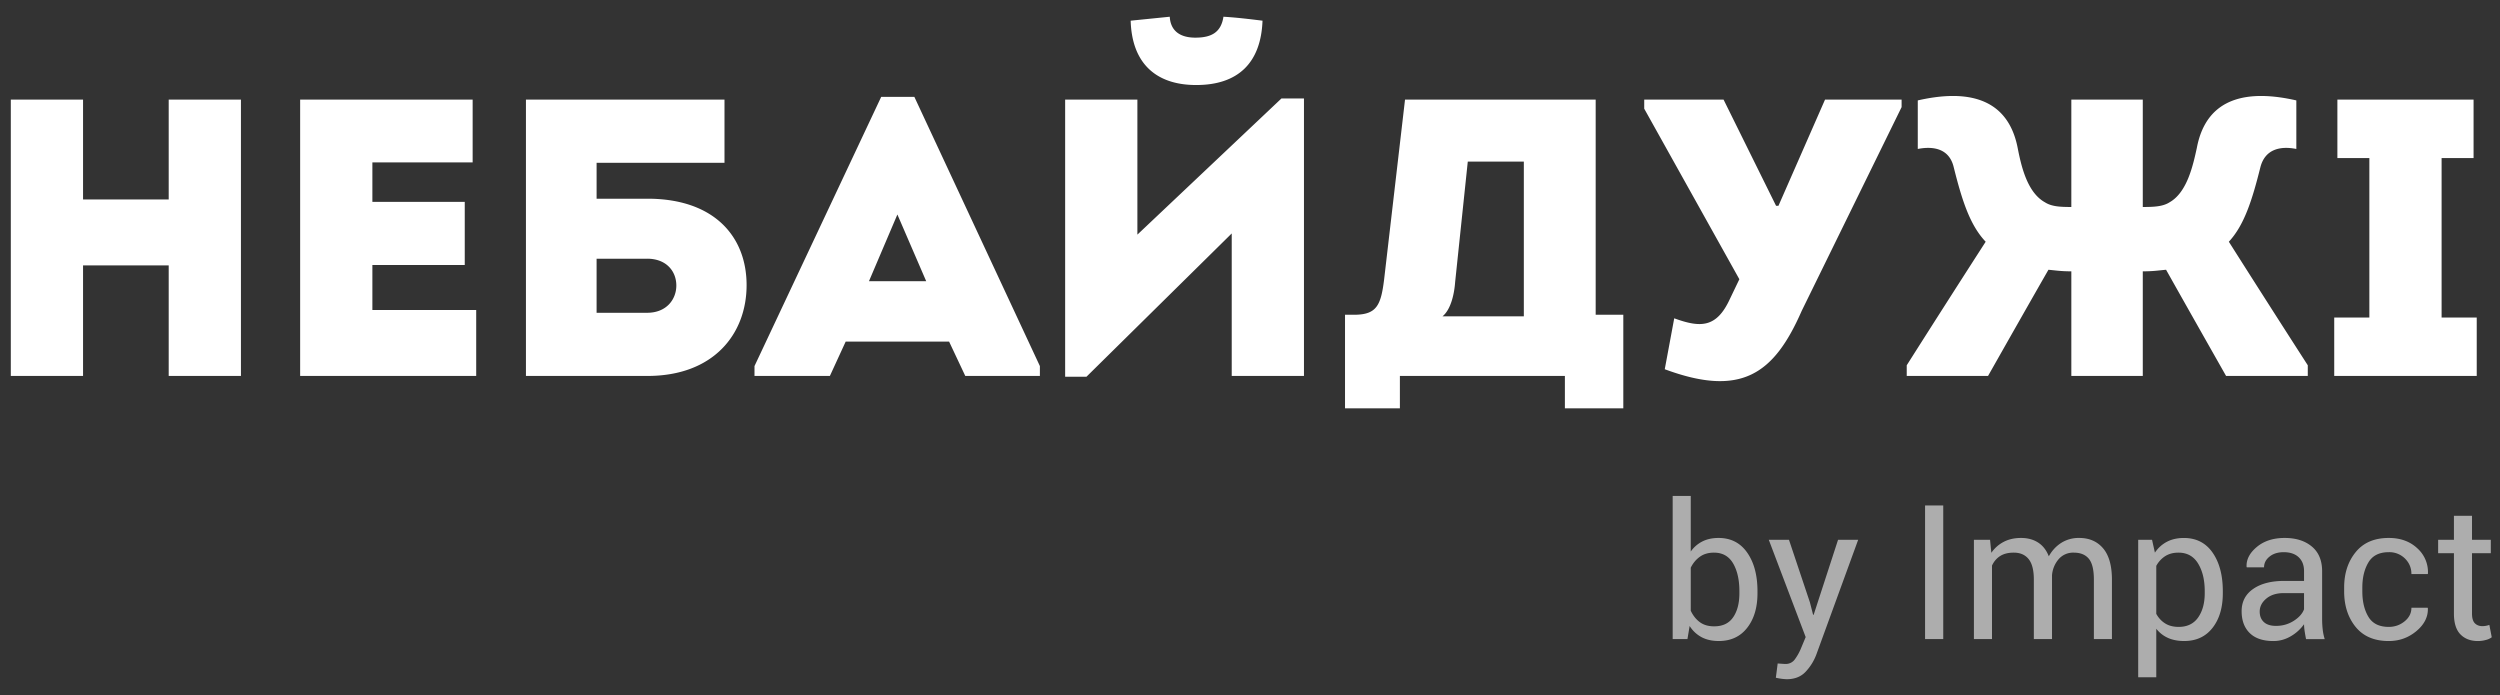 <svg xmlns="http://www.w3.org/2000/svg" width="133" height="37" viewBox="0 0 133 37">
    <rect x="0" y="0" width="133" height="37" fill="#333333" stroke="none"/>
    <g fill="#FFF" fill-rule="evenodd">
        <path d="M12.818 20V5.3H8.975v5.313H4.418V5.3H.575V20h3.843v-5.88h4.557V20h3.843zM25.145 5.3h-9.177V20h9.366v-3.507h-5.523v-2.394h4.914v-3.36h-4.914v-2.1h5.334V5.3zm9.282 8.463h-2.688v2.877h2.688c1.05 0 1.554-.735 1.554-1.449 0-.756-.525-1.428-1.554-1.428zM31.739 8.66v1.911h2.709c3.549 0 5.271 2.016 5.271 4.599 0 2.604-1.764 4.83-5.271 4.83H27.98V5.3h10.563v3.36h-6.804zm18.753 9.513H44.99L44.15 20h-4.011v-.525L46.88 5.153h1.764l6.678 14.322V20h-3.969l-.861-1.827zm-2.751-6.762l-1.512 3.549h3.045l-1.533-3.549zM57.8 20.042h-1.134V5.3h3.843v7.182l7.665-7.245h1.197V20h-3.843v-7.581L57.8 20.042zM62.231.89c.042.735.525 1.113 1.365 1.113S64.961 1.73 65.087.89c.714.042 1.386.126 2.079.21-.084 2.247-1.302 3.423-3.528 3.423-2.163 0-3.423-1.176-3.486-3.423l2.079-.21zm15.855 7.707l-.672 6.405c-.042.588-.21 1.449-.672 1.827h4.326V8.597h-2.982zm-6.531 8.148h.546c1.134-.021 1.365-.504 1.533-1.869L74.747 5.3H84.89v11.445h1.47v4.977h-3.108V20h-8.778v1.722h-2.919v-4.977zm20.475-.84c-.714 1.554-1.575 1.533-2.961 1.029l-.504 2.709c4.074 1.512 5.817.252 7.287-3.108l5.313-10.836V5.3h-4.074l-2.478 5.649h-.126L91.694 5.3h-4.221v.483l5.061 9.072-.504 1.05zM122.774 20v-.567a1146.111 1146.111 0 0 1-4.2-6.573c.819-.882 1.239-2.205 1.68-3.969.252-.966 1.071-1.134 1.911-.966V5.342c-2.478-.567-4.767-.252-5.292 2.52-.21.966-.525 2.373-1.449 2.898-.357.231-.84.252-1.428.252V5.3h-3.801v5.712c-.588 0-1.05-.021-1.407-.252-.945-.525-1.26-1.932-1.449-2.898-.546-2.772-2.835-3.087-5.313-2.52v2.583c.861-.168 1.68 0 1.911.966.441 1.764.861 3.087 1.701 3.969a1146.111 1146.111 0 0 0-4.2 6.573V20h4.326c1.071-1.89 2.142-3.78 3.213-5.649.441.042.693.084 1.218.084V20h3.801v-5.565c.546 0 .777-.042 1.239-.084 1.05 1.869 2.121 3.759 3.192 5.649h4.347zm7.119-3.108V8.408h1.701V5.3h-7.245v3.108h1.701v8.484h-1.869V20h7.581v-3.108h-1.869z"/>
        <path fill-opacity=".6" d="M93.498 31.559c0 .761-.183 1.376-.55 1.843-.365.467-.87.7-1.51.7-.349 0-.652-.067-.909-.202a1.689 1.689 0 0 1-.64-.598l-.117.698h-.786v-7.617h.962v2.959a1.67 1.67 0 0 1 .618-.537c.246-.124.533-.186.862-.186.65 0 1.159.26 1.523.781.365.521.547 1.206.547 2.056v.103zm-.962-.103c0-.605-.111-1.1-.334-1.482-.223-.382-.563-.574-1.018-.574-.297 0-.546.073-.75.218-.203.145-.365.339-.486.583v2.29c.124.26.286.464.486.61.2.147.453.22.76.22.452 0 .789-.16 1.01-.483.221-.322.332-.749.332-1.28v-.102zm3.75.586l.171.664h.03l1.298-3.99h1.07l-2.222 6.095a2.74 2.74 0 0 1-.574.927c-.249.264-.585.396-1.008.396a3.104 3.104 0 0 1-.576-.078l.097-.757c-.02-.003.039 0 .174.01.135.01.22.014.256.014a.594.594 0 0 0 .503-.273c.13-.182.24-.384.327-.606l.23-.551-1.963-5.176h1.074l1.113 3.325zM103.381 34h-.967v-7.11h.967V34zm2.49-5.283l.068.693c.173-.25.392-.445.657-.583.265-.139.574-.208.925-.208.352 0 .654.082.906.244.253.163.442.407.57.733.165-.3.385-.537.658-.713a1.73 1.73 0 0 1 .957-.264c.537 0 .962.185 1.275.554.312.37.468.926.468 1.668V34h-.961v-3.169c0-.52-.09-.89-.269-1.106-.179-.216-.446-.325-.8-.325a1.02 1.02 0 0 0-.8.342 1.488 1.488 0 0 0-.358.864V34h-.967v-3.169c0-.495-.092-.857-.276-1.086-.184-.23-.448-.345-.793-.345-.293 0-.534.06-.723.181-.189.12-.333.29-.434.508V34h-.962v-5.283h.86zm12.383 2.842c0 .761-.182 1.376-.547 1.843-.365.467-.867.7-1.509.7-.325 0-.61-.054-.857-.163a1.639 1.639 0 0 1-.627-.49v2.582h-.962v-7.314h.737l.152.683c.172-.254.387-.447.644-.58.257-.134.557-.2.899-.2.654 0 1.163.259 1.525.778.363.52.545 1.205.545 2.058v.103zm-.962-.103c0-.599-.118-1.091-.354-1.477-.236-.386-.584-.579-1.042-.579-.277 0-.513.063-.709.188a1.406 1.406 0 0 0-.473.516v2.553c.12.218.278.388.474.51.195.123.434.184.717.184.456 0 .801-.167 1.035-.5.235-.335.352-.765.352-1.292v-.103zm5.39 2.544c-.032-.16-.057-.3-.075-.422a3.1 3.1 0 0 1-.032-.369 2.243 2.243 0 0 1-.7.637c-.289.171-.599.257-.93.257-.55 0-.97-.141-1.258-.423-.288-.281-.432-.67-.432-1.164 0-.505.204-.9.613-1.184.408-.285.962-.428 1.662-.428h1.045v-.522c0-.31-.094-.554-.283-.735-.189-.18-.456-.271-.8-.271-.31 0-.561.079-.755.237-.194.158-.29.347-.29.569h-.919l-.01-.03c-.019-.384.162-.735.545-1.054.382-.32.876-.479 1.482-.479.599 0 1.08.152 1.445.457.365.304.547.743.547 1.316v2.544c0 .188.01.37.03.546.019.176.055.349.107.518h-.991zm-1.596-.703c.348 0 .662-.09.942-.269.28-.179.463-.384.547-.615v-.86h-1.079c-.387 0-.697.098-.93.294-.233.195-.35.424-.35.688 0 .235.074.42.22.557.147.137.363.205.65.205zm5.996.054c.319 0 .6-.099.842-.296.243-.197.364-.438.364-.725h.864l.01.03c.016.455-.186.86-.608 1.213-.421.353-.912.53-1.472.53-.768 0-1.356-.251-1.763-.752-.407-.502-.61-1.132-.61-1.89v-.205c0-.752.204-1.38.613-1.882.408-.503.995-.755 1.76-.755.619 0 1.124.182 1.516.547a1.7 1.7 0 0 1 .569 1.343l-.01.03h-.869c0-.323-.114-.597-.342-.824a1.176 1.176 0 0 0-.864-.339c-.505 0-.865.181-1.082.544-.216.363-.324.809-.324 1.336v.205c0 .54.107.99.322 1.35.215.36.576.54 1.084.54zm4.429-5.909v1.275h1v.713h-1v3.208c0 .247.051.421.154.522.102.101.238.152.407.152a1.12 1.12 0 0 0 .361-.068l.128.658a.849.849 0 0 1-.315.144 1.592 1.592 0 0 1-.418.057c-.39 0-.701-.118-.932-.354-.232-.236-.347-.607-.347-1.111V29.43h-.84v-.713h.84v-1.275h.962z"/>
    </g>
</svg>

